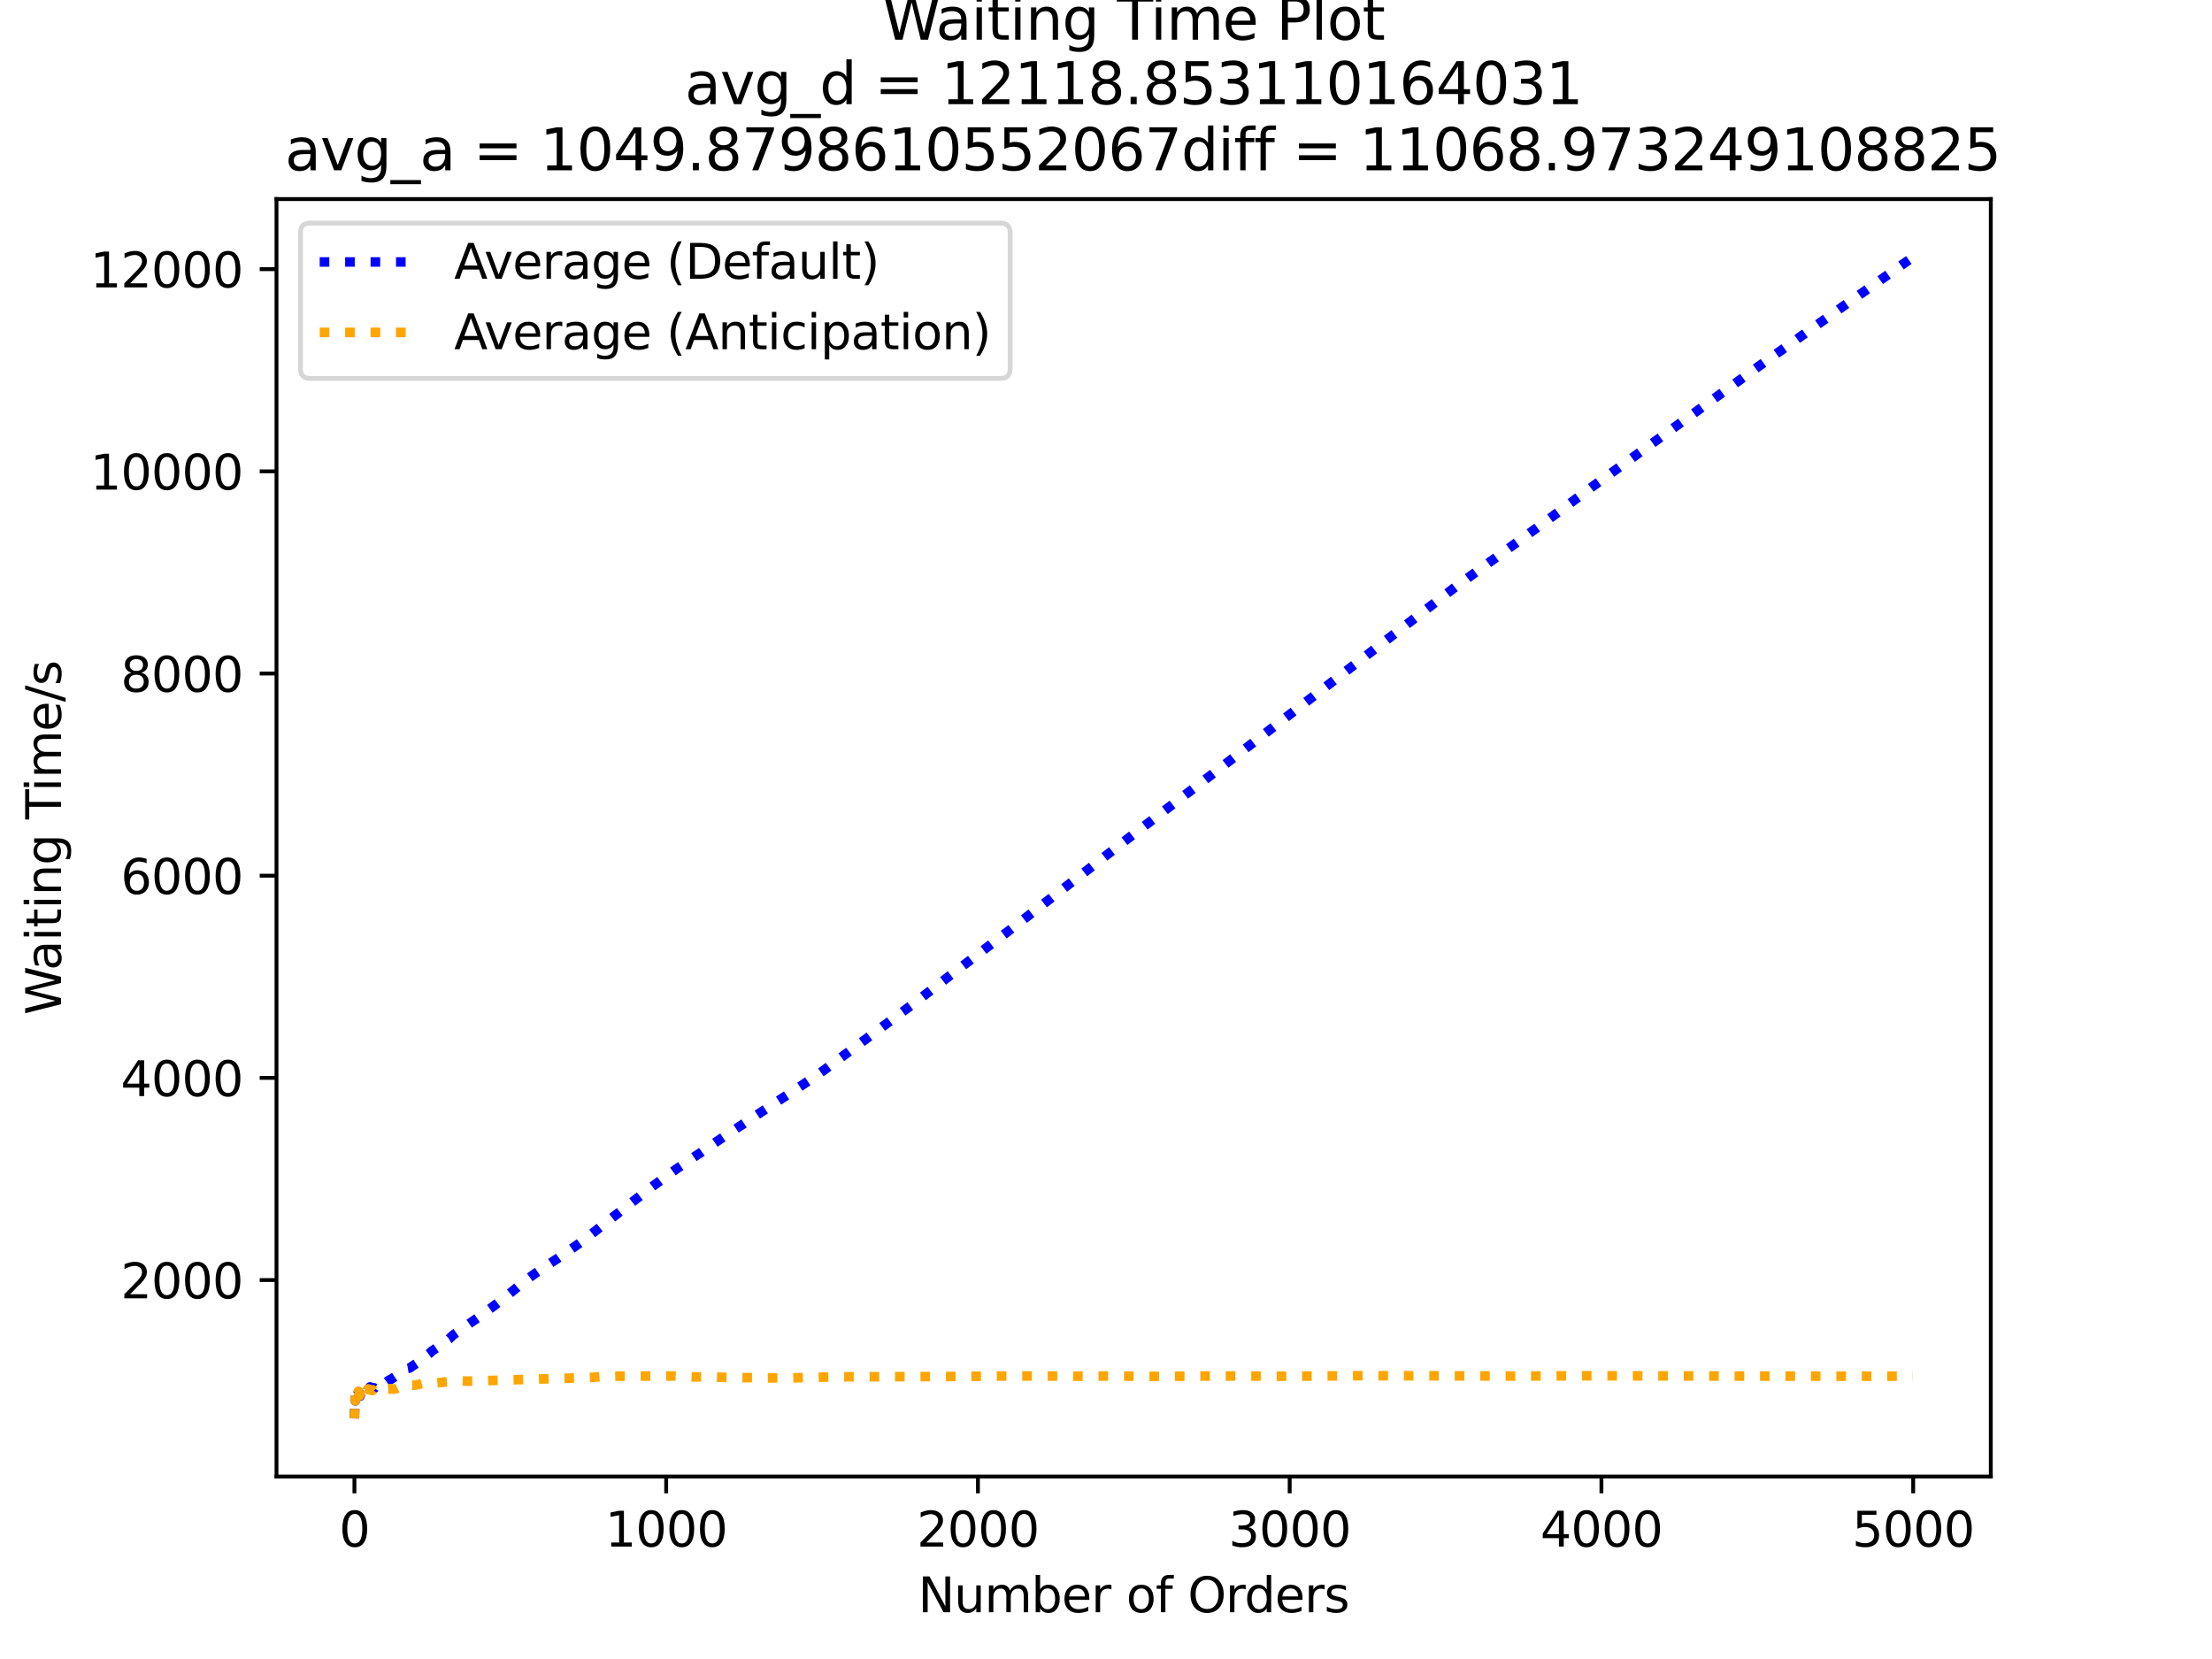 <?xml version="1.0" encoding="utf-8" standalone="no"?>
<!DOCTYPE svg PUBLIC "-//W3C//DTD SVG 1.1//EN"
  "http://www.w3.org/Graphics/SVG/1.1/DTD/svg11.dtd">
<svg xmlns:xlink="http://www.w3.org/1999/xlink" width="460.8pt" height="345.6pt" viewBox="0 0 460.8 345.6" xmlns="http://www.w3.org/2000/svg" version="1.1">
 <defs>
  <style type="text/css">*{stroke-linejoin: round; stroke-linecap: butt}</style>
 </defs>
 <g id="figure_1">
  <g id="patch_1">
   <path d="M 0 345.6 
L 460.8 345.6 
L 460.8 0 
L 0 0 
z
" style="fill: #ffffff"/>
  </g>
  <g id="axes_1">
   <g id="patch_2">
    <path d="M 57.6 307.584 
L 414.72 307.584 
L 414.72 41.472 
L 57.6 41.472 
z
" style="fill: #ffffff"/>
   </g>
   <g id="matplotlib.axis_1">
    <g id="xtick_1">
     <g id="line2d_1">
      <defs>
       <path id="ma1e48cd60c" d="M 0 0 
L 0 3.5 
" style="stroke: #000000; stroke-width: 0.8"/>
      </defs>
      <g>
       <use xlink:href="#ma1e48cd60c" x="73.833" y="307.584" style="stroke: #000000; stroke-width: 0.8"/>
      </g>
     </g>
     <g id="text_1">
      <!-- 0 -->
      <g transform="translate(70.651 322.182)scale(0.1 -0.1)">
       <defs>
        <path id="DejaVuSans-30" d="M 2034 4250 
Q 1547 4250 1301 3770 
Q 1056 3291 1056 2328 
Q 1056 1369 1301 889 
Q 1547 409 2034 409 
Q 2525 409 2770 889 
Q 3016 1369 3016 2328 
Q 3016 3291 2770 3770 
Q 2525 4250 2034 4250 
z
M 2034 4750 
Q 2819 4750 3233 4129 
Q 3647 3509 3647 2328 
Q 3647 1150 3233 529 
Q 2819 -91 2034 -91 
Q 1250 -91 836 529 
Q 422 1150 422 2328 
Q 422 3509 836 4129 
Q 1250 4750 2034 4750 
z
" transform="scale(0.016)"/>
       </defs>
       <use xlink:href="#DejaVuSans-30"/>
      </g>
     </g>
    </g>
    <g id="xtick_2">
     <g id="line2d_2">
      <g>
       <use xlink:href="#ma1e48cd60c" x="138.777" y="307.584" style="stroke: #000000; stroke-width: 0.8"/>
      </g>
     </g>
     <g id="text_2">
      <!-- 1000 -->
      <g transform="translate(126.052 322.182)scale(0.1 -0.1)">
       <defs>
        <path id="DejaVuSans-31" d="M 794 531 
L 1825 531 
L 1825 4091 
L 703 3866 
L 703 4441 
L 1819 4666 
L 2450 4666 
L 2450 531 
L 3481 531 
L 3481 0 
L 794 0 
L 794 531 
z
" transform="scale(0.016)"/>
       </defs>
       <use xlink:href="#DejaVuSans-31"/>
       <use xlink:href="#DejaVuSans-30" x="63.623"/>
       <use xlink:href="#DejaVuSans-30" x="127.246"/>
       <use xlink:href="#DejaVuSans-30" x="190.869"/>
      </g>
     </g>
    </g>
    <g id="xtick_3">
     <g id="line2d_3">
      <g>
       <use xlink:href="#ma1e48cd60c" x="203.721" y="307.584" style="stroke: #000000; stroke-width: 0.8"/>
      </g>
     </g>
     <g id="text_3">
      <!-- 2000 -->
      <g transform="translate(190.996 322.182)scale(0.1 -0.1)">
       <defs>
        <path id="DejaVuSans-32" d="M 1228 531 
L 3431 531 
L 3431 0 
L 469 0 
L 469 531 
Q 828 903 1448 1529 
Q 2069 2156 2228 2338 
Q 2531 2678 2651 2914 
Q 2772 3150 2772 3378 
Q 2772 3750 2511 3984 
Q 2250 4219 1831 4219 
Q 1534 4219 1204 4116 
Q 875 4013 500 3803 
L 500 4441 
Q 881 4594 1212 4672 
Q 1544 4750 1819 4750 
Q 2544 4750 2975 4387 
Q 3406 4025 3406 3419 
Q 3406 3131 3298 2873 
Q 3191 2616 2906 2266 
Q 2828 2175 2409 1742 
Q 1991 1309 1228 531 
z
" transform="scale(0.016)"/>
       </defs>
       <use xlink:href="#DejaVuSans-32"/>
       <use xlink:href="#DejaVuSans-30" x="63.623"/>
       <use xlink:href="#DejaVuSans-30" x="127.246"/>
       <use xlink:href="#DejaVuSans-30" x="190.869"/>
      </g>
     </g>
    </g>
    <g id="xtick_4">
     <g id="line2d_4">
      <g>
       <use xlink:href="#ma1e48cd60c" x="268.664" y="307.584" style="stroke: #000000; stroke-width: 0.8"/>
      </g>
     </g>
     <g id="text_4">
      <!-- 3000 -->
      <g transform="translate(255.939 322.182)scale(0.1 -0.1)">
       <defs>
        <path id="DejaVuSans-33" d="M 2597 2516 
Q 3050 2419 3304 2112 
Q 3559 1806 3559 1356 
Q 3559 666 3084 287 
Q 2609 -91 1734 -91 
Q 1441 -91 1130 -33 
Q 819 25 488 141 
L 488 750 
Q 750 597 1062 519 
Q 1375 441 1716 441 
Q 2309 441 2620 675 
Q 2931 909 2931 1356 
Q 2931 1769 2642 2001 
Q 2353 2234 1838 2234 
L 1294 2234 
L 1294 2753 
L 1863 2753 
Q 2328 2753 2575 2939 
Q 2822 3125 2822 3475 
Q 2822 3834 2567 4026 
Q 2313 4219 1838 4219 
Q 1578 4219 1281 4162 
Q 984 4106 628 3988 
L 628 4550 
Q 988 4650 1302 4700 
Q 1616 4750 1894 4750 
Q 2613 4750 3031 4423 
Q 3450 4097 3450 3541 
Q 3450 3153 3228 2886 
Q 3006 2619 2597 2516 
z
" transform="scale(0.016)"/>
       </defs>
       <use xlink:href="#DejaVuSans-33"/>
       <use xlink:href="#DejaVuSans-30" x="63.623"/>
       <use xlink:href="#DejaVuSans-30" x="127.246"/>
       <use xlink:href="#DejaVuSans-30" x="190.869"/>
      </g>
     </g>
    </g>
    <g id="xtick_5">
     <g id="line2d_5">
      <g>
       <use xlink:href="#ma1e48cd60c" x="333.608" y="307.584" style="stroke: #000000; stroke-width: 0.8"/>
      </g>
     </g>
     <g id="text_5">
      <!-- 4000 -->
      <g transform="translate(320.883 322.182)scale(0.1 -0.1)">
       <defs>
        <path id="DejaVuSans-34" d="M 2419 4116 
L 825 1625 
L 2419 1625 
L 2419 4116 
z
M 2253 4666 
L 3047 4666 
L 3047 1625 
L 3713 1625 
L 3713 1100 
L 3047 1100 
L 3047 0 
L 2419 0 
L 2419 1100 
L 313 1100 
L 313 1709 
L 2253 4666 
z
" transform="scale(0.016)"/>
       </defs>
       <use xlink:href="#DejaVuSans-34"/>
       <use xlink:href="#DejaVuSans-30" x="63.623"/>
       <use xlink:href="#DejaVuSans-30" x="127.246"/>
       <use xlink:href="#DejaVuSans-30" x="190.869"/>
      </g>
     </g>
    </g>
    <g id="xtick_6">
     <g id="line2d_6">
      <g>
       <use xlink:href="#ma1e48cd60c" x="398.552" y="307.584" style="stroke: #000000; stroke-width: 0.8"/>
      </g>
     </g>
     <g id="text_6">
      <!-- 5000 -->
      <g transform="translate(385.827 322.182)scale(0.1 -0.1)">
       <defs>
        <path id="DejaVuSans-35" d="M 691 4666 
L 3169 4666 
L 3169 4134 
L 1269 4134 
L 1269 2991 
Q 1406 3038 1543 3061 
Q 1681 3084 1819 3084 
Q 2600 3084 3056 2656 
Q 3513 2228 3513 1497 
Q 3513 744 3044 326 
Q 2575 -91 1722 -91 
Q 1428 -91 1123 -41 
Q 819 9 494 109 
L 494 744 
Q 775 591 1075 516 
Q 1375 441 1709 441 
Q 2250 441 2565 725 
Q 2881 1009 2881 1497 
Q 2881 1984 2565 2268 
Q 2250 2553 1709 2553 
Q 1456 2553 1204 2497 
Q 953 2441 691 2322 
L 691 4666 
z
" transform="scale(0.016)"/>
       </defs>
       <use xlink:href="#DejaVuSans-35"/>
       <use xlink:href="#DejaVuSans-30" x="63.623"/>
       <use xlink:href="#DejaVuSans-30" x="127.246"/>
       <use xlink:href="#DejaVuSans-30" x="190.869"/>
      </g>
     </g>
    </g>
    <g id="text_7">
     <!-- Number of Orders -->
     <g transform="translate(191.262 335.861)scale(0.1 -0.1)">
      <defs>
       <path id="DejaVuSans-4e" d="M 628 4666 
L 1478 4666 
L 3547 763 
L 3547 4666 
L 4159 4666 
L 4159 0 
L 3309 0 
L 1241 3903 
L 1241 0 
L 628 0 
L 628 4666 
z
" transform="scale(0.016)"/>
       <path id="DejaVuSans-75" d="M 544 1381 
L 544 3500 
L 1119 3500 
L 1119 1403 
Q 1119 906 1312 657 
Q 1506 409 1894 409 
Q 2359 409 2629 706 
Q 2900 1003 2900 1516 
L 2900 3500 
L 3475 3500 
L 3475 0 
L 2900 0 
L 2900 538 
Q 2691 219 2414 64 
Q 2138 -91 1772 -91 
Q 1169 -91 856 284 
Q 544 659 544 1381 
z
M 1991 3584 
L 1991 3584 
z
" transform="scale(0.016)"/>
       <path id="DejaVuSans-6d" d="M 3328 2828 
Q 3544 3216 3844 3400 
Q 4144 3584 4550 3584 
Q 5097 3584 5394 3201 
Q 5691 2819 5691 2113 
L 5691 0 
L 5113 0 
L 5113 2094 
Q 5113 2597 4934 2840 
Q 4756 3084 4391 3084 
Q 3944 3084 3684 2787 
Q 3425 2491 3425 1978 
L 3425 0 
L 2847 0 
L 2847 2094 
Q 2847 2600 2669 2842 
Q 2491 3084 2119 3084 
Q 1678 3084 1418 2786 
Q 1159 2488 1159 1978 
L 1159 0 
L 581 0 
L 581 3500 
L 1159 3500 
L 1159 2956 
Q 1356 3278 1631 3431 
Q 1906 3584 2284 3584 
Q 2666 3584 2933 3390 
Q 3200 3197 3328 2828 
z
" transform="scale(0.016)"/>
       <path id="DejaVuSans-62" d="M 3116 1747 
Q 3116 2381 2855 2742 
Q 2594 3103 2138 3103 
Q 1681 3103 1420 2742 
Q 1159 2381 1159 1747 
Q 1159 1113 1420 752 
Q 1681 391 2138 391 
Q 2594 391 2855 752 
Q 3116 1113 3116 1747 
z
M 1159 2969 
Q 1341 3281 1617 3432 
Q 1894 3584 2278 3584 
Q 2916 3584 3314 3078 
Q 3713 2572 3713 1747 
Q 3713 922 3314 415 
Q 2916 -91 2278 -91 
Q 1894 -91 1617 61 
Q 1341 213 1159 525 
L 1159 0 
L 581 0 
L 581 4863 
L 1159 4863 
L 1159 2969 
z
" transform="scale(0.016)"/>
       <path id="DejaVuSans-65" d="M 3597 1894 
L 3597 1613 
L 953 1613 
Q 991 1019 1311 708 
Q 1631 397 2203 397 
Q 2534 397 2845 478 
Q 3156 559 3463 722 
L 3463 178 
Q 3153 47 2828 -22 
Q 2503 -91 2169 -91 
Q 1331 -91 842 396 
Q 353 884 353 1716 
Q 353 2575 817 3079 
Q 1281 3584 2069 3584 
Q 2775 3584 3186 3129 
Q 3597 2675 3597 1894 
z
M 3022 2063 
Q 3016 2534 2758 2815 
Q 2500 3097 2075 3097 
Q 1594 3097 1305 2825 
Q 1016 2553 972 2059 
L 3022 2063 
z
" transform="scale(0.016)"/>
       <path id="DejaVuSans-72" d="M 2631 2963 
Q 2534 3019 2420 3045 
Q 2306 3072 2169 3072 
Q 1681 3072 1420 2755 
Q 1159 2438 1159 1844 
L 1159 0 
L 581 0 
L 581 3500 
L 1159 3500 
L 1159 2956 
Q 1341 3275 1631 3429 
Q 1922 3584 2338 3584 
Q 2397 3584 2469 3576 
Q 2541 3569 2628 3553 
L 2631 2963 
z
" transform="scale(0.016)"/>
       <path id="DejaVuSans-20" transform="scale(0.016)"/>
       <path id="DejaVuSans-6f" d="M 1959 3097 
Q 1497 3097 1228 2736 
Q 959 2375 959 1747 
Q 959 1119 1226 758 
Q 1494 397 1959 397 
Q 2419 397 2687 759 
Q 2956 1122 2956 1747 
Q 2956 2369 2687 2733 
Q 2419 3097 1959 3097 
z
M 1959 3584 
Q 2709 3584 3137 3096 
Q 3566 2609 3566 1747 
Q 3566 888 3137 398 
Q 2709 -91 1959 -91 
Q 1206 -91 779 398 
Q 353 888 353 1747 
Q 353 2609 779 3096 
Q 1206 3584 1959 3584 
z
" transform="scale(0.016)"/>
       <path id="DejaVuSans-66" d="M 2375 4863 
L 2375 4384 
L 1825 4384 
Q 1516 4384 1395 4259 
Q 1275 4134 1275 3809 
L 1275 3500 
L 2222 3500 
L 2222 3053 
L 1275 3053 
L 1275 0 
L 697 0 
L 697 3053 
L 147 3053 
L 147 3500 
L 697 3500 
L 697 3744 
Q 697 4328 969 4595 
Q 1241 4863 1831 4863 
L 2375 4863 
z
" transform="scale(0.016)"/>
       <path id="DejaVuSans-4f" d="M 2522 4238 
Q 1834 4238 1429 3725 
Q 1025 3213 1025 2328 
Q 1025 1447 1429 934 
Q 1834 422 2522 422 
Q 3209 422 3611 934 
Q 4013 1447 4013 2328 
Q 4013 3213 3611 3725 
Q 3209 4238 2522 4238 
z
M 2522 4750 
Q 3503 4750 4090 4092 
Q 4678 3434 4678 2328 
Q 4678 1225 4090 567 
Q 3503 -91 2522 -91 
Q 1538 -91 948 565 
Q 359 1222 359 2328 
Q 359 3434 948 4092 
Q 1538 4750 2522 4750 
z
" transform="scale(0.016)"/>
       <path id="DejaVuSans-64" d="M 2906 2969 
L 2906 4863 
L 3481 4863 
L 3481 0 
L 2906 0 
L 2906 525 
Q 2725 213 2448 61 
Q 2172 -91 1784 -91 
Q 1150 -91 751 415 
Q 353 922 353 1747 
Q 353 2572 751 3078 
Q 1150 3584 1784 3584 
Q 2172 3584 2448 3432 
Q 2725 3281 2906 2969 
z
M 947 1747 
Q 947 1113 1208 752 
Q 1469 391 1925 391 
Q 2381 391 2643 752 
Q 2906 1113 2906 1747 
Q 2906 2381 2643 2742 
Q 2381 3103 1925 3103 
Q 1469 3103 1208 2742 
Q 947 2381 947 1747 
z
" transform="scale(0.016)"/>
       <path id="DejaVuSans-73" d="M 2834 3397 
L 2834 2853 
Q 2591 2978 2328 3040 
Q 2066 3103 1784 3103 
Q 1356 3103 1142 2972 
Q 928 2841 928 2578 
Q 928 2378 1081 2264 
Q 1234 2150 1697 2047 
L 1894 2003 
Q 2506 1872 2764 1633 
Q 3022 1394 3022 966 
Q 3022 478 2636 193 
Q 2250 -91 1575 -91 
Q 1294 -91 989 -36 
Q 684 19 347 128 
L 347 722 
Q 666 556 975 473 
Q 1284 391 1588 391 
Q 1994 391 2212 530 
Q 2431 669 2431 922 
Q 2431 1156 2273 1281 
Q 2116 1406 1581 1522 
L 1381 1569 
Q 847 1681 609 1914 
Q 372 2147 372 2553 
Q 372 3047 722 3315 
Q 1072 3584 1716 3584 
Q 2034 3584 2315 3537 
Q 2597 3491 2834 3397 
z
" transform="scale(0.016)"/>
      </defs>
      <use xlink:href="#DejaVuSans-4e"/>
      <use xlink:href="#DejaVuSans-75" x="74.805"/>
      <use xlink:href="#DejaVuSans-6d" x="138.184"/>
      <use xlink:href="#DejaVuSans-62" x="235.596"/>
      <use xlink:href="#DejaVuSans-65" x="299.072"/>
      <use xlink:href="#DejaVuSans-72" x="360.596"/>
      <use xlink:href="#DejaVuSans-20" x="401.709"/>
      <use xlink:href="#DejaVuSans-6f" x="433.496"/>
      <use xlink:href="#DejaVuSans-66" x="494.678"/>
      <use xlink:href="#DejaVuSans-20" x="529.883"/>
      <use xlink:href="#DejaVuSans-4f" x="561.67"/>
      <use xlink:href="#DejaVuSans-72" x="640.381"/>
      <use xlink:href="#DejaVuSans-64" x="679.744"/>
      <use xlink:href="#DejaVuSans-65" x="743.221"/>
      <use xlink:href="#DejaVuSans-72" x="804.744"/>
      <use xlink:href="#DejaVuSans-73" x="845.857"/>
     </g>
    </g>
   </g>
   <g id="matplotlib.axis_2">
    <g id="ytick_1">
     <g id="line2d_7">
      <defs>
       <path id="md405eeb037" d="M 0 0 
L -3.5 0 
" style="stroke: #000000; stroke-width: 0.8"/>
      </defs>
      <g>
       <use xlink:href="#md405eeb037" x="57.6" y="266.659" style="stroke: #000000; stroke-width: 0.8"/>
      </g>
     </g>
     <g id="text_8">
      <!-- 2000 -->
      <g transform="translate(25.15 270.459)scale(0.1 -0.1)">
       <use xlink:href="#DejaVuSans-32"/>
       <use xlink:href="#DejaVuSans-30" x="63.623"/>
       <use xlink:href="#DejaVuSans-30" x="127.246"/>
       <use xlink:href="#DejaVuSans-30" x="190.869"/>
      </g>
     </g>
    </g>
    <g id="ytick_2">
     <g id="line2d_8">
      <g>
       <use xlink:href="#md405eeb037" x="57.6" y="224.542" style="stroke: #000000; stroke-width: 0.8"/>
      </g>
     </g>
     <g id="text_9">
      <!-- 4000 -->
      <g transform="translate(25.15 228.341)scale(0.1 -0.1)">
       <use xlink:href="#DejaVuSans-34"/>
       <use xlink:href="#DejaVuSans-30" x="63.623"/>
       <use xlink:href="#DejaVuSans-30" x="127.246"/>
       <use xlink:href="#DejaVuSans-30" x="190.869"/>
      </g>
     </g>
    </g>
    <g id="ytick_3">
     <g id="line2d_9">
      <g>
       <use xlink:href="#md405eeb037" x="57.6" y="182.424" style="stroke: #000000; stroke-width: 0.8"/>
      </g>
     </g>
     <g id="text_10">
      <!-- 6000 -->
      <g transform="translate(25.15 186.223)scale(0.1 -0.1)">
       <defs>
        <path id="DejaVuSans-36" d="M 2113 2584 
Q 1688 2584 1439 2293 
Q 1191 2003 1191 1497 
Q 1191 994 1439 701 
Q 1688 409 2113 409 
Q 2538 409 2786 701 
Q 3034 994 3034 1497 
Q 3034 2003 2786 2293 
Q 2538 2584 2113 2584 
z
M 3366 4563 
L 3366 3988 
Q 3128 4100 2886 4159 
Q 2644 4219 2406 4219 
Q 1781 4219 1451 3797 
Q 1122 3375 1075 2522 
Q 1259 2794 1537 2939 
Q 1816 3084 2150 3084 
Q 2853 3084 3261 2657 
Q 3669 2231 3669 1497 
Q 3669 778 3244 343 
Q 2819 -91 2113 -91 
Q 1303 -91 875 529 
Q 447 1150 447 2328 
Q 447 3434 972 4092 
Q 1497 4750 2381 4750 
Q 2619 4750 2861 4703 
Q 3103 4656 3366 4563 
z
" transform="scale(0.016)"/>
       </defs>
       <use xlink:href="#DejaVuSans-36"/>
       <use xlink:href="#DejaVuSans-30" x="63.623"/>
       <use xlink:href="#DejaVuSans-30" x="127.246"/>
       <use xlink:href="#DejaVuSans-30" x="190.869"/>
      </g>
     </g>
    </g>
    <g id="ytick_4">
     <g id="line2d_10">
      <g>
       <use xlink:href="#md405eeb037" x="57.6" y="140.306" style="stroke: #000000; stroke-width: 0.8"/>
      </g>
     </g>
     <g id="text_11">
      <!-- 8000 -->
      <g transform="translate(25.15 144.106)scale(0.1 -0.1)">
       <defs>
        <path id="DejaVuSans-38" d="M 2034 2216 
Q 1584 2216 1326 1975 
Q 1069 1734 1069 1313 
Q 1069 891 1326 650 
Q 1584 409 2034 409 
Q 2484 409 2743 651 
Q 3003 894 3003 1313 
Q 3003 1734 2745 1975 
Q 2488 2216 2034 2216 
z
M 1403 2484 
Q 997 2584 770 2862 
Q 544 3141 544 3541 
Q 544 4100 942 4425 
Q 1341 4750 2034 4750 
Q 2731 4750 3128 4425 
Q 3525 4100 3525 3541 
Q 3525 3141 3298 2862 
Q 3072 2584 2669 2484 
Q 3125 2378 3379 2068 
Q 3634 1759 3634 1313 
Q 3634 634 3220 271 
Q 2806 -91 2034 -91 
Q 1263 -91 848 271 
Q 434 634 434 1313 
Q 434 1759 690 2068 
Q 947 2378 1403 2484 
z
M 1172 3481 
Q 1172 3119 1398 2916 
Q 1625 2713 2034 2713 
Q 2441 2713 2670 2916 
Q 2900 3119 2900 3481 
Q 2900 3844 2670 4047 
Q 2441 4250 2034 4250 
Q 1625 4250 1398 4047 
Q 1172 3844 1172 3481 
z
" transform="scale(0.016)"/>
       </defs>
       <use xlink:href="#DejaVuSans-38"/>
       <use xlink:href="#DejaVuSans-30" x="63.623"/>
       <use xlink:href="#DejaVuSans-30" x="127.246"/>
       <use xlink:href="#DejaVuSans-30" x="190.869"/>
      </g>
     </g>
    </g>
    <g id="ytick_5">
     <g id="line2d_11">
      <g>
       <use xlink:href="#md405eeb037" x="57.6" y="98.189" style="stroke: #000000; stroke-width: 0.8"/>
      </g>
     </g>
     <g id="text_12">
      <!-- 10000 -->
      <g transform="translate(18.788 101.988)scale(0.1 -0.1)">
       <use xlink:href="#DejaVuSans-31"/>
       <use xlink:href="#DejaVuSans-30" x="63.623"/>
       <use xlink:href="#DejaVuSans-30" x="127.246"/>
       <use xlink:href="#DejaVuSans-30" x="190.869"/>
       <use xlink:href="#DejaVuSans-30" x="254.492"/>
      </g>
     </g>
    </g>
    <g id="ytick_6">
     <g id="line2d_12">
      <g>
       <use xlink:href="#md405eeb037" x="57.6" y="56.071" style="stroke: #000000; stroke-width: 0.8"/>
      </g>
     </g>
     <g id="text_13">
      <!-- 12000 -->
      <g transform="translate(18.788 59.87)scale(0.1 -0.1)">
       <use xlink:href="#DejaVuSans-31"/>
       <use xlink:href="#DejaVuSans-32" x="63.623"/>
       <use xlink:href="#DejaVuSans-30" x="127.246"/>
       <use xlink:href="#DejaVuSans-30" x="190.869"/>
       <use xlink:href="#DejaVuSans-30" x="254.492"/>
      </g>
     </g>
    </g>
    <g id="text_14">
     <!-- Waiting Time/s -->
     <g transform="translate(12.708 211.41)rotate(-90)scale(0.1 -0.1)">
      <defs>
       <path id="DejaVuSans-57" d="M 213 4666 
L 850 4666 
L 1831 722 
L 2809 4666 
L 3519 4666 
L 4500 722 
L 5478 4666 
L 6119 4666 
L 4947 0 
L 4153 0 
L 3169 4050 
L 2175 0 
L 1381 0 
L 213 4666 
z
" transform="scale(0.016)"/>
       <path id="DejaVuSans-61" d="M 2194 1759 
Q 1497 1759 1228 1600 
Q 959 1441 959 1056 
Q 959 750 1161 570 
Q 1363 391 1709 391 
Q 2188 391 2477 730 
Q 2766 1069 2766 1631 
L 2766 1759 
L 2194 1759 
z
M 3341 1997 
L 3341 0 
L 2766 0 
L 2766 531 
Q 2569 213 2275 61 
Q 1981 -91 1556 -91 
Q 1019 -91 701 211 
Q 384 513 384 1019 
Q 384 1609 779 1909 
Q 1175 2209 1959 2209 
L 2766 2209 
L 2766 2266 
Q 2766 2663 2505 2880 
Q 2244 3097 1772 3097 
Q 1472 3097 1187 3025 
Q 903 2953 641 2809 
L 641 3341 
Q 956 3463 1253 3523 
Q 1550 3584 1831 3584 
Q 2591 3584 2966 3190 
Q 3341 2797 3341 1997 
z
" transform="scale(0.016)"/>
       <path id="DejaVuSans-69" d="M 603 3500 
L 1178 3500 
L 1178 0 
L 603 0 
L 603 3500 
z
M 603 4863 
L 1178 4863 
L 1178 4134 
L 603 4134 
L 603 4863 
z
" transform="scale(0.016)"/>
       <path id="DejaVuSans-74" d="M 1172 4494 
L 1172 3500 
L 2356 3500 
L 2356 3053 
L 1172 3053 
L 1172 1153 
Q 1172 725 1289 603 
Q 1406 481 1766 481 
L 2356 481 
L 2356 0 
L 1766 0 
Q 1100 0 847 248 
Q 594 497 594 1153 
L 594 3053 
L 172 3053 
L 172 3500 
L 594 3500 
L 594 4494 
L 1172 4494 
z
" transform="scale(0.016)"/>
       <path id="DejaVuSans-6e" d="M 3513 2113 
L 3513 0 
L 2938 0 
L 2938 2094 
Q 2938 2591 2744 2837 
Q 2550 3084 2163 3084 
Q 1697 3084 1428 2787 
Q 1159 2491 1159 1978 
L 1159 0 
L 581 0 
L 581 3500 
L 1159 3500 
L 1159 2956 
Q 1366 3272 1645 3428 
Q 1925 3584 2291 3584 
Q 2894 3584 3203 3211 
Q 3513 2838 3513 2113 
z
" transform="scale(0.016)"/>
       <path id="DejaVuSans-67" d="M 2906 1791 
Q 2906 2416 2648 2759 
Q 2391 3103 1925 3103 
Q 1463 3103 1205 2759 
Q 947 2416 947 1791 
Q 947 1169 1205 825 
Q 1463 481 1925 481 
Q 2391 481 2648 825 
Q 2906 1169 2906 1791 
z
M 3481 434 
Q 3481 -459 3084 -895 
Q 2688 -1331 1869 -1331 
Q 1566 -1331 1297 -1286 
Q 1028 -1241 775 -1147 
L 775 -588 
Q 1028 -725 1275 -790 
Q 1522 -856 1778 -856 
Q 2344 -856 2625 -561 
Q 2906 -266 2906 331 
L 2906 616 
Q 2728 306 2450 153 
Q 2172 0 1784 0 
Q 1141 0 747 490 
Q 353 981 353 1791 
Q 353 2603 747 3093 
Q 1141 3584 1784 3584 
Q 2172 3584 2450 3431 
Q 2728 3278 2906 2969 
L 2906 3500 
L 3481 3500 
L 3481 434 
z
" transform="scale(0.016)"/>
       <path id="DejaVuSans-54" d="M -19 4666 
L 3928 4666 
L 3928 4134 
L 2272 4134 
L 2272 0 
L 1638 0 
L 1638 4134 
L -19 4134 
L -19 4666 
z
" transform="scale(0.016)"/>
       <path id="DejaVuSans-2f" d="M 1625 4666 
L 2156 4666 
L 531 -594 
L 0 -594 
L 1625 4666 
z
" transform="scale(0.016)"/>
      </defs>
      <use xlink:href="#DejaVuSans-57"/>
      <use xlink:href="#DejaVuSans-61" x="92.502"/>
      <use xlink:href="#DejaVuSans-69" x="153.781"/>
      <use xlink:href="#DejaVuSans-74" x="181.564"/>
      <use xlink:href="#DejaVuSans-69" x="220.773"/>
      <use xlink:href="#DejaVuSans-6e" x="248.557"/>
      <use xlink:href="#DejaVuSans-67" x="311.936"/>
      <use xlink:href="#DejaVuSans-20" x="375.412"/>
      <use xlink:href="#DejaVuSans-54" x="407.199"/>
      <use xlink:href="#DejaVuSans-69" x="465.158"/>
      <use xlink:href="#DejaVuSans-6d" x="492.941"/>
      <use xlink:href="#DejaVuSans-65" x="590.354"/>
      <use xlink:href="#DejaVuSans-2f" x="651.877"/>
      <use xlink:href="#DejaVuSans-73" x="685.568"/>
     </g>
    </g>
   </g>
   <g id="line2d_13">
    <path d="M 73.833 295.488 
L 73.963 290.467 
L 74.028 291.823 
L 74.093 290.922 
L 74.157 290.529 
L 74.352 291.513 
L 74.417 290.859 
L 74.482 291.199 
L 74.677 289.918 
L 74.742 289.974 
L 75.002 290.854 
L 75.067 290.597 
L 75.261 290.096 
L 75.326 290.269 
L 75.846 289.059 
L 75.911 289.141 
L 76.106 289.594 
L 76.171 289.566 
L 76.236 289.793 
L 76.301 289.761 
L 76.366 289.705 
L 76.43 289.867 
L 76.495 289.825 
L 76.56 289.777 
L 76.69 289.353 
L 76.755 289.387 
L 76.885 289.165 
L 76.95 289.204 
L 77.08 288.921 
L 77.599 289.117 
L 77.859 289.093 
L 77.989 289.197 
L 78.054 289.11 
L 78.119 289.188 
L 78.249 289.273 
L 78.639 289.309 
L 78.704 289.386 
L 79.028 289.027 
L 79.158 289.034 
L 79.353 288.965 
L 79.743 288.809 
L 79.873 288.585 
L 80.002 288.272 
L 81.106 287.463 
L 81.236 287.468 
L 82.405 286.693 
L 82.535 286.679 
L 82.73 286.518 
L 83.185 286.252 
L 83.315 286.197 
L 83.574 285.999 
L 84.808 285.091 
L 85.003 285.06 
L 85.393 284.959 
L 85.977 284.531 
L 86.886 283.948 
L 87.016 283.838 
L 87.471 283.565 
L 87.666 283.291 
L 87.861 283.12 
L 89.289 282.045 
L 89.549 281.878 
L 89.939 281.468 
L 90.199 281.3 
L 91.108 280.692 
L 92.537 279.626 
L 92.861 279.291 
L 93.446 278.978 
L 93.576 278.902 
L 94.355 278.14 
L 96.433 276.661 
L 96.693 276.499 
L 97.277 276.071 
L 97.732 275.748 
L 99.94 274.222 
L 100.265 274.037 
L 100.914 273.516 
L 101.499 273.082 
L 101.888 272.757 
L 102.733 272.157 
L 103.642 271.446 
L 104.421 270.865 
L 107.019 268.772 
L 107.798 268.112 
L 109.682 266.598 
L 111.435 265.315 
L 112.669 264.493 
L 115.527 262.566 
L 115.981 262.28 
L 117.15 261.44 
L 118.189 260.752 
L 119.034 260.16 
L 119.813 259.623 
L 121.242 258.61 
L 122.021 257.992 
L 123.385 256.933 
L 125.853 254.984 
L 133.971 248.643 
L 134.88 247.979 
L 135.659 247.348 
L 137.088 246.292 
L 137.802 245.766 
L 140.985 243.465 
L 143.842 241.527 
L 144.946 240.783 
L 146.115 240.021 
L 147.479 239.024 
L 149.492 237.67 
L 157.545 232.344 
L 160.533 230.37 
L 167.027 226.105 
L 169.235 224.605 
L 170.599 223.67 
L 171.508 223.035 
L 190.082 209.241 
L 197.486 203.545 
L 206.968 196.314 
L 209.241 194.587 
L 212.163 192.355 
L 213.917 190.988 
L 223.983 183.197 
L 226.776 181.045 
L 228.334 179.829 
L 235.478 174.288 
L 241.518 169.684 
L 243.791 167.939 
L 248.077 164.675 
L 252.558 161.249 
L 303.085 122.345 
L 310.099 117.258 
L 311.917 115.951 
L 323.022 107.865 
L 331.53 101.518 
L 366.989 75.864 
L 381.602 65.49 
L 384.979 63.084 
L 398.487 53.568 
L 398.487 53.568 
" clip-path="url(#p411509ae12)" style="fill: none; stroke-dasharray: 2,3.3; stroke-dashoffset: 0; stroke: #0000ff; stroke-width: 2"/>
   </g>
   <g id="line2d_14">
    <path d="M 73.833 295.488 
L 73.963 290.467 
L 74.028 291.823 
L 74.093 290.922 
L 74.157 290.529 
L 74.352 291.513 
L 74.547 289.876 
L 74.612 290.151 
L 74.677 289.837 
L 74.742 290.049 
L 74.937 290.754 
L 75.197 289.743 
L 75.261 289.939 
L 75.326 289.802 
L 75.456 290.148 
L 75.521 290.05 
L 75.976 288.98 
L 76.366 289.774 
L 76.43 289.667 
L 76.69 289.329 
L 76.755 289.481 
L 76.82 289.452 
L 77.015 289.409 
L 77.535 289.702 
L 77.664 289.525 
L 77.989 289.907 
L 78.184 289.852 
L 78.249 289.933 
L 78.314 289.867 
L 78.963 289.946 
L 79.158 289.847 
L 79.743 289.636 
L 80.132 289.562 
L 80.392 289.39 
L 81.106 289.376 
L 81.366 289.266 
L 81.886 289.375 
L 82.405 289.353 
L 82.925 289.09 
L 83.055 289.115 
L 83.185 289.138 
L 83.509 288.989 
L 83.834 288.941 
L 84.159 288.955 
L 84.224 288.849 
L 84.289 288.901 
L 84.613 288.916 
L 85.133 288.822 
L 85.393 288.715 
L 85.717 288.575 
L 85.912 288.594 
L 86.497 288.539 
L 86.757 288.515 
L 88.055 288.176 
L 89.159 288.081 
L 89.354 288.038 
L 89.874 288.137 
L 90.199 288.17 
L 92.666 287.894 
L 93.186 287.858 
L 93.511 287.806 
L 94.03 287.762 
L 95.004 287.622 
L 95.394 287.632 
L 97.407 287.718 
L 97.732 287.714 
L 123.19 286.949 
L 123.71 286.894 
L 125.073 286.79 
L 126.178 286.788 
L 126.567 286.781 
L 127.087 286.736 
L 128.905 286.671 
L 140.335 286.643 
L 142.349 286.754 
L 143.128 286.773 
L 144.492 286.834 
L 146.765 286.821 
L 147.609 286.816 
L 150.402 286.911 
L 154.558 286.986 
L 155.337 286.993 
L 156.636 286.985 
L 157.61 286.993 
L 159.039 287.04 
L 160.143 287.038 
L 164.105 287.058 
L 165.404 287.029 
L 168.261 286.971 
L 173.781 286.823 
L 196.966 286.754 
L 199.11 286.742 
L 203.396 286.7 
L 206.059 286.685 
L 207.227 286.651 
L 209.565 286.644 
L 211.059 286.634 
L 213.982 286.64 
L 215.281 286.642 
L 218.788 286.655 
L 225.801 286.705 
L 228.594 286.661 
L 232.556 286.639 
L 234.699 286.664 
L 236.387 286.701 
L 237.881 286.724 
L 243.336 286.708 
L 250.935 286.653 
L 253.662 286.642 
L 260.287 286.655 
L 266.391 286.687 
L 268.599 286.675 
L 274.639 286.658 
L 277.172 286.626 
L 279.445 286.616 
L 283.861 286.576 
L 294.317 286.598 
L 296.46 286.592 
L 302.111 286.616 
L 316.333 286.659 
L 330.426 286.594 
L 367.834 286.668 
L 372.64 286.677 
L 391.798 286.686 
L 398.487 286.668 
L 398.487 286.668 
" clip-path="url(#p411509ae12)" style="fill: none; stroke-dasharray: 2,3.3; stroke-dashoffset: 0; stroke: #ffa500; stroke-width: 2"/>
   </g>
   <g id="patch_3">
    <path d="M 57.6 307.584 
L 57.6 41.472 
" style="fill: none; stroke: #000000; stroke-width: 0.8; stroke-linejoin: miter; stroke-linecap: square"/>
   </g>
   <g id="patch_4">
    <path d="M 414.72 307.584 
L 414.72 41.472 
" style="fill: none; stroke: #000000; stroke-width: 0.8; stroke-linejoin: miter; stroke-linecap: square"/>
   </g>
   <g id="patch_5">
    <path d="M 57.6 307.584 
L 414.72 307.584 
" style="fill: none; stroke: #000000; stroke-width: 0.8; stroke-linejoin: miter; stroke-linecap: square"/>
   </g>
   <g id="patch_6">
    <path d="M 57.6 41.472 
L 414.72 41.472 
" style="fill: none; stroke: #000000; stroke-width: 0.8; stroke-linejoin: miter; stroke-linecap: square"/>
   </g>
   <g id="text_15">
    <!-- Waiting Time Plot -->
    <g transform="translate(183.833 8.264)scale(0.12 -0.12)">
     <defs>
      <path id="DejaVuSans-50" d="M 1259 4147 
L 1259 2394 
L 2053 2394 
Q 2494 2394 2734 2622 
Q 2975 2850 2975 3272 
Q 2975 3691 2734 3919 
Q 2494 4147 2053 4147 
L 1259 4147 
z
M 628 4666 
L 2053 4666 
Q 2838 4666 3239 4311 
Q 3641 3956 3641 3272 
Q 3641 2581 3239 2228 
Q 2838 1875 2053 1875 
L 1259 1875 
L 1259 0 
L 628 0 
L 628 4666 
z
" transform="scale(0.016)"/>
      <path id="DejaVuSans-6c" d="M 603 4863 
L 1178 4863 
L 1178 0 
L 603 0 
L 603 4863 
z
" transform="scale(0.016)"/>
     </defs>
     <use xlink:href="#DejaVuSans-57"/>
     <use xlink:href="#DejaVuSans-61" x="92.502"/>
     <use xlink:href="#DejaVuSans-69" x="153.781"/>
     <use xlink:href="#DejaVuSans-74" x="181.564"/>
     <use xlink:href="#DejaVuSans-69" x="220.773"/>
     <use xlink:href="#DejaVuSans-6e" x="248.557"/>
     <use xlink:href="#DejaVuSans-67" x="311.936"/>
     <use xlink:href="#DejaVuSans-20" x="375.412"/>
     <use xlink:href="#DejaVuSans-54" x="407.199"/>
     <use xlink:href="#DejaVuSans-69" x="465.158"/>
     <use xlink:href="#DejaVuSans-6d" x="492.941"/>
     <use xlink:href="#DejaVuSans-65" x="590.354"/>
     <use xlink:href="#DejaVuSans-20" x="651.877"/>
     <use xlink:href="#DejaVuSans-50" x="683.664"/>
     <use xlink:href="#DejaVuSans-6c" x="743.967"/>
     <use xlink:href="#DejaVuSans-6f" x="771.75"/>
     <use xlink:href="#DejaVuSans-74" x="832.932"/>
    </g>
    <!--  avg_d = 12118.853110164031  -->
    <g transform="translate(138.854 21.701)scale(0.12 -0.12)">
     <defs>
      <path id="DejaVuSans-76" d="M 191 3500 
L 800 3500 
L 1894 563 
L 2988 3500 
L 3597 3500 
L 2284 0 
L 1503 0 
L 191 3500 
z
" transform="scale(0.016)"/>
      <path id="DejaVuSans-5f" d="M 3263 -1063 
L 3263 -1509 
L -63 -1509 
L -63 -1063 
L 3263 -1063 
z
" transform="scale(0.016)"/>
      <path id="DejaVuSans-3d" d="M 678 2906 
L 4684 2906 
L 4684 2381 
L 678 2381 
L 678 2906 
z
M 678 1631 
L 4684 1631 
L 4684 1100 
L 678 1100 
L 678 1631 
z
" transform="scale(0.016)"/>
      <path id="DejaVuSans-2e" d="M 684 794 
L 1344 794 
L 1344 0 
L 684 0 
L 684 794 
z
" transform="scale(0.016)"/>
     </defs>
     <use xlink:href="#DejaVuSans-20"/>
     <use xlink:href="#DejaVuSans-61" x="31.787"/>
     <use xlink:href="#DejaVuSans-76" x="93.066"/>
     <use xlink:href="#DejaVuSans-67" x="152.246"/>
     <use xlink:href="#DejaVuSans-5f" x="215.723"/>
     <use xlink:href="#DejaVuSans-64" x="265.723"/>
     <use xlink:href="#DejaVuSans-20" x="329.199"/>
     <use xlink:href="#DejaVuSans-3d" x="360.986"/>
     <use xlink:href="#DejaVuSans-20" x="444.775"/>
     <use xlink:href="#DejaVuSans-31" x="476.562"/>
     <use xlink:href="#DejaVuSans-32" x="540.186"/>
     <use xlink:href="#DejaVuSans-31" x="603.809"/>
     <use xlink:href="#DejaVuSans-31" x="667.432"/>
     <use xlink:href="#DejaVuSans-38" x="731.055"/>
     <use xlink:href="#DejaVuSans-2e" x="794.678"/>
     <use xlink:href="#DejaVuSans-38" x="826.465"/>
     <use xlink:href="#DejaVuSans-35" x="890.088"/>
     <use xlink:href="#DejaVuSans-33" x="953.711"/>
     <use xlink:href="#DejaVuSans-31" x="1017.334"/>
     <use xlink:href="#DejaVuSans-31" x="1080.957"/>
     <use xlink:href="#DejaVuSans-30" x="1144.58"/>
     <use xlink:href="#DejaVuSans-31" x="1208.203"/>
     <use xlink:href="#DejaVuSans-36" x="1271.826"/>
     <use xlink:href="#DejaVuSans-34" x="1335.449"/>
     <use xlink:href="#DejaVuSans-30" x="1399.072"/>
     <use xlink:href="#DejaVuSans-33" x="1462.695"/>
     <use xlink:href="#DejaVuSans-31" x="1526.318"/>
     <use xlink:href="#DejaVuSans-20" x="1589.941"/>
    </g>
    <!--  avg_a = 1049.8798610552067diff = 11068.973249108825 -->
    <g transform="translate(55.547 35.472)scale(0.12 -0.12)">
     <defs>
      <path id="DejaVuSans-39" d="M 703 97 
L 703 672 
Q 941 559 1184 500 
Q 1428 441 1663 441 
Q 2288 441 2617 861 
Q 2947 1281 2994 2138 
Q 2813 1869 2534 1725 
Q 2256 1581 1919 1581 
Q 1219 1581 811 2004 
Q 403 2428 403 3163 
Q 403 3881 828 4315 
Q 1253 4750 1959 4750 
Q 2769 4750 3195 4129 
Q 3622 3509 3622 2328 
Q 3622 1225 3098 567 
Q 2575 -91 1691 -91 
Q 1453 -91 1209 -44 
Q 966 3 703 97 
z
M 1959 2075 
Q 2384 2075 2632 2365 
Q 2881 2656 2881 3163 
Q 2881 3666 2632 3958 
Q 2384 4250 1959 4250 
Q 1534 4250 1286 3958 
Q 1038 3666 1038 3163 
Q 1038 2656 1286 2365 
Q 1534 2075 1959 2075 
z
" transform="scale(0.016)"/>
      <path id="DejaVuSans-37" d="M 525 4666 
L 3525 4666 
L 3525 4397 
L 1831 0 
L 1172 0 
L 2766 4134 
L 525 4134 
L 525 4666 
z
" transform="scale(0.016)"/>
     </defs>
     <use xlink:href="#DejaVuSans-20"/>
     <use xlink:href="#DejaVuSans-61" x="31.787"/>
     <use xlink:href="#DejaVuSans-76" x="93.066"/>
     <use xlink:href="#DejaVuSans-67" x="152.246"/>
     <use xlink:href="#DejaVuSans-5f" x="215.723"/>
     <use xlink:href="#DejaVuSans-61" x="265.723"/>
     <use xlink:href="#DejaVuSans-20" x="327.002"/>
     <use xlink:href="#DejaVuSans-3d" x="358.789"/>
     <use xlink:href="#DejaVuSans-20" x="442.578"/>
     <use xlink:href="#DejaVuSans-31" x="474.365"/>
     <use xlink:href="#DejaVuSans-30" x="537.988"/>
     <use xlink:href="#DejaVuSans-34" x="601.611"/>
     <use xlink:href="#DejaVuSans-39" x="665.234"/>
     <use xlink:href="#DejaVuSans-2e" x="728.857"/>
     <use xlink:href="#DejaVuSans-38" x="760.645"/>
     <use xlink:href="#DejaVuSans-37" x="824.268"/>
     <use xlink:href="#DejaVuSans-39" x="887.891"/>
     <use xlink:href="#DejaVuSans-38" x="951.514"/>
     <use xlink:href="#DejaVuSans-36" x="1015.137"/>
     <use xlink:href="#DejaVuSans-31" x="1078.76"/>
     <use xlink:href="#DejaVuSans-30" x="1142.383"/>
     <use xlink:href="#DejaVuSans-35" x="1206.006"/>
     <use xlink:href="#DejaVuSans-35" x="1269.629"/>
     <use xlink:href="#DejaVuSans-32" x="1333.252"/>
     <use xlink:href="#DejaVuSans-30" x="1396.875"/>
     <use xlink:href="#DejaVuSans-36" x="1460.498"/>
     <use xlink:href="#DejaVuSans-37" x="1524.121"/>
     <use xlink:href="#DejaVuSans-64" x="1587.744"/>
     <use xlink:href="#DejaVuSans-69" x="1651.221"/>
     <use xlink:href="#DejaVuSans-66" x="1679.004"/>
     <use xlink:href="#DejaVuSans-66" x="1714.209"/>
     <use xlink:href="#DejaVuSans-20" x="1749.414"/>
     <use xlink:href="#DejaVuSans-3d" x="1781.201"/>
     <use xlink:href="#DejaVuSans-20" x="1864.99"/>
     <use xlink:href="#DejaVuSans-31" x="1896.777"/>
     <use xlink:href="#DejaVuSans-31" x="1960.4"/>
     <use xlink:href="#DejaVuSans-30" x="2024.023"/>
     <use xlink:href="#DejaVuSans-36" x="2087.646"/>
     <use xlink:href="#DejaVuSans-38" x="2151.27"/>
     <use xlink:href="#DejaVuSans-2e" x="2214.893"/>
     <use xlink:href="#DejaVuSans-39" x="2246.68"/>
     <use xlink:href="#DejaVuSans-37" x="2310.303"/>
     <use xlink:href="#DejaVuSans-33" x="2373.926"/>
     <use xlink:href="#DejaVuSans-32" x="2437.549"/>
     <use xlink:href="#DejaVuSans-34" x="2501.172"/>
     <use xlink:href="#DejaVuSans-39" x="2564.795"/>
     <use xlink:href="#DejaVuSans-31" x="2628.418"/>
     <use xlink:href="#DejaVuSans-30" x="2692.041"/>
     <use xlink:href="#DejaVuSans-38" x="2755.664"/>
     <use xlink:href="#DejaVuSans-38" x="2819.287"/>
     <use xlink:href="#DejaVuSans-32" x="2882.91"/>
     <use xlink:href="#DejaVuSans-35" x="2946.533"/>
    </g>
   </g>
   <g id="legend_1">
    <g id="patch_7">
     <path d="M 64.6 78.828 
L 208.431 78.828 
Q 210.431 78.828 210.431 76.828 
L 210.431 48.472 
Q 210.431 46.472 208.431 46.472 
L 64.6 46.472 
Q 62.6 46.472 62.6 48.472 
L 62.6 76.828 
Q 62.6 78.828 64.6 78.828 
z
" style="fill: #ffffff; opacity: 0.8; stroke: #cccccc; stroke-linejoin: miter"/>
    </g>
    <g id="line2d_15">
     <path d="M 66.6 54.57 
L 76.6 54.57 
L 86.6 54.57 
" style="fill: none; stroke-dasharray: 2,3.3; stroke-dashoffset: 0; stroke: #0000ff; stroke-width: 2"/>
    </g>
    <g id="text_16">
     <!-- Average (Default) -->
     <g transform="translate(94.6 58.07)scale(0.1 -0.1)">
      <defs>
       <path id="DejaVuSans-41" d="M 2188 4044 
L 1331 1722 
L 3047 1722 
L 2188 4044 
z
M 1831 4666 
L 2547 4666 
L 4325 0 
L 3669 0 
L 3244 1197 
L 1141 1197 
L 716 0 
L 50 0 
L 1831 4666 
z
" transform="scale(0.016)"/>
       <path id="DejaVuSans-28" d="M 1984 4856 
Q 1566 4138 1362 3434 
Q 1159 2731 1159 2009 
Q 1159 1288 1364 580 
Q 1569 -128 1984 -844 
L 1484 -844 
Q 1016 -109 783 600 
Q 550 1309 550 2009 
Q 550 2706 781 3412 
Q 1013 4119 1484 4856 
L 1984 4856 
z
" transform="scale(0.016)"/>
       <path id="DejaVuSans-44" d="M 1259 4147 
L 1259 519 
L 2022 519 
Q 2988 519 3436 956 
Q 3884 1394 3884 2338 
Q 3884 3275 3436 3711 
Q 2988 4147 2022 4147 
L 1259 4147 
z
M 628 4666 
L 1925 4666 
Q 3281 4666 3915 4102 
Q 4550 3538 4550 2338 
Q 4550 1131 3912 565 
Q 3275 0 1925 0 
L 628 0 
L 628 4666 
z
" transform="scale(0.016)"/>
       <path id="DejaVuSans-29" d="M 513 4856 
L 1013 4856 
Q 1481 4119 1714 3412 
Q 1947 2706 1947 2009 
Q 1947 1309 1714 600 
Q 1481 -109 1013 -844 
L 513 -844 
Q 928 -128 1133 580 
Q 1338 1288 1338 2009 
Q 1338 2731 1133 3434 
Q 928 4138 513 4856 
z
" transform="scale(0.016)"/>
      </defs>
      <use xlink:href="#DejaVuSans-41"/>
      <use xlink:href="#DejaVuSans-76" x="62.533"/>
      <use xlink:href="#DejaVuSans-65" x="121.713"/>
      <use xlink:href="#DejaVuSans-72" x="183.236"/>
      <use xlink:href="#DejaVuSans-61" x="224.35"/>
      <use xlink:href="#DejaVuSans-67" x="285.629"/>
      <use xlink:href="#DejaVuSans-65" x="349.105"/>
      <use xlink:href="#DejaVuSans-20" x="410.629"/>
      <use xlink:href="#DejaVuSans-28" x="442.416"/>
      <use xlink:href="#DejaVuSans-44" x="481.43"/>
      <use xlink:href="#DejaVuSans-65" x="558.432"/>
      <use xlink:href="#DejaVuSans-66" x="619.955"/>
      <use xlink:href="#DejaVuSans-61" x="655.16"/>
      <use xlink:href="#DejaVuSans-75" x="716.439"/>
      <use xlink:href="#DejaVuSans-6c" x="779.818"/>
      <use xlink:href="#DejaVuSans-74" x="807.602"/>
      <use xlink:href="#DejaVuSans-29" x="846.811"/>
     </g>
    </g>
    <g id="line2d_16">
     <path d="M 66.6 69.249 
L 76.6 69.249 
L 86.6 69.249 
" style="fill: none; stroke-dasharray: 2,3.3; stroke-dashoffset: 0; stroke: #ffa500; stroke-width: 2"/>
    </g>
    <g id="text_17">
     <!-- Average (Anticipation) -->
     <g transform="translate(94.6 72.749)scale(0.1 -0.1)">
      <defs>
       <path id="DejaVuSans-63" d="M 3122 3366 
L 3122 2828 
Q 2878 2963 2633 3030 
Q 2388 3097 2138 3097 
Q 1578 3097 1268 2742 
Q 959 2388 959 1747 
Q 959 1106 1268 751 
Q 1578 397 2138 397 
Q 2388 397 2633 464 
Q 2878 531 3122 666 
L 3122 134 
Q 2881 22 2623 -34 
Q 2366 -91 2075 -91 
Q 1284 -91 818 406 
Q 353 903 353 1747 
Q 353 2603 823 3093 
Q 1294 3584 2113 3584 
Q 2378 3584 2631 3529 
Q 2884 3475 3122 3366 
z
" transform="scale(0.016)"/>
       <path id="DejaVuSans-70" d="M 1159 525 
L 1159 -1331 
L 581 -1331 
L 581 3500 
L 1159 3500 
L 1159 2969 
Q 1341 3281 1617 3432 
Q 1894 3584 2278 3584 
Q 2916 3584 3314 3078 
Q 3713 2572 3713 1747 
Q 3713 922 3314 415 
Q 2916 -91 2278 -91 
Q 1894 -91 1617 61 
Q 1341 213 1159 525 
z
M 3116 1747 
Q 3116 2381 2855 2742 
Q 2594 3103 2138 3103 
Q 1681 3103 1420 2742 
Q 1159 2381 1159 1747 
Q 1159 1113 1420 752 
Q 1681 391 2138 391 
Q 2594 391 2855 752 
Q 3116 1113 3116 1747 
z
" transform="scale(0.016)"/>
      </defs>
      <use xlink:href="#DejaVuSans-41"/>
      <use xlink:href="#DejaVuSans-76" x="62.533"/>
      <use xlink:href="#DejaVuSans-65" x="121.713"/>
      <use xlink:href="#DejaVuSans-72" x="183.236"/>
      <use xlink:href="#DejaVuSans-61" x="224.35"/>
      <use xlink:href="#DejaVuSans-67" x="285.629"/>
      <use xlink:href="#DejaVuSans-65" x="349.105"/>
      <use xlink:href="#DejaVuSans-20" x="410.629"/>
      <use xlink:href="#DejaVuSans-28" x="442.416"/>
      <use xlink:href="#DejaVuSans-41" x="481.43"/>
      <use xlink:href="#DejaVuSans-6e" x="549.838"/>
      <use xlink:href="#DejaVuSans-74" x="613.217"/>
      <use xlink:href="#DejaVuSans-69" x="652.426"/>
      <use xlink:href="#DejaVuSans-63" x="680.209"/>
      <use xlink:href="#DejaVuSans-69" x="735.189"/>
      <use xlink:href="#DejaVuSans-70" x="762.973"/>
      <use xlink:href="#DejaVuSans-61" x="826.449"/>
      <use xlink:href="#DejaVuSans-74" x="887.729"/>
      <use xlink:href="#DejaVuSans-69" x="926.938"/>
      <use xlink:href="#DejaVuSans-6f" x="954.721"/>
      <use xlink:href="#DejaVuSans-6e" x="1015.902"/>
      <use xlink:href="#DejaVuSans-29" x="1079.281"/>
     </g>
    </g>
   </g>
  </g>
 </g>
 <defs>
  <clipPath id="p411509ae12">
   <rect x="57.6" y="41.472" width="357.12" height="266.112"/>
  </clipPath>
 </defs>
</svg>
